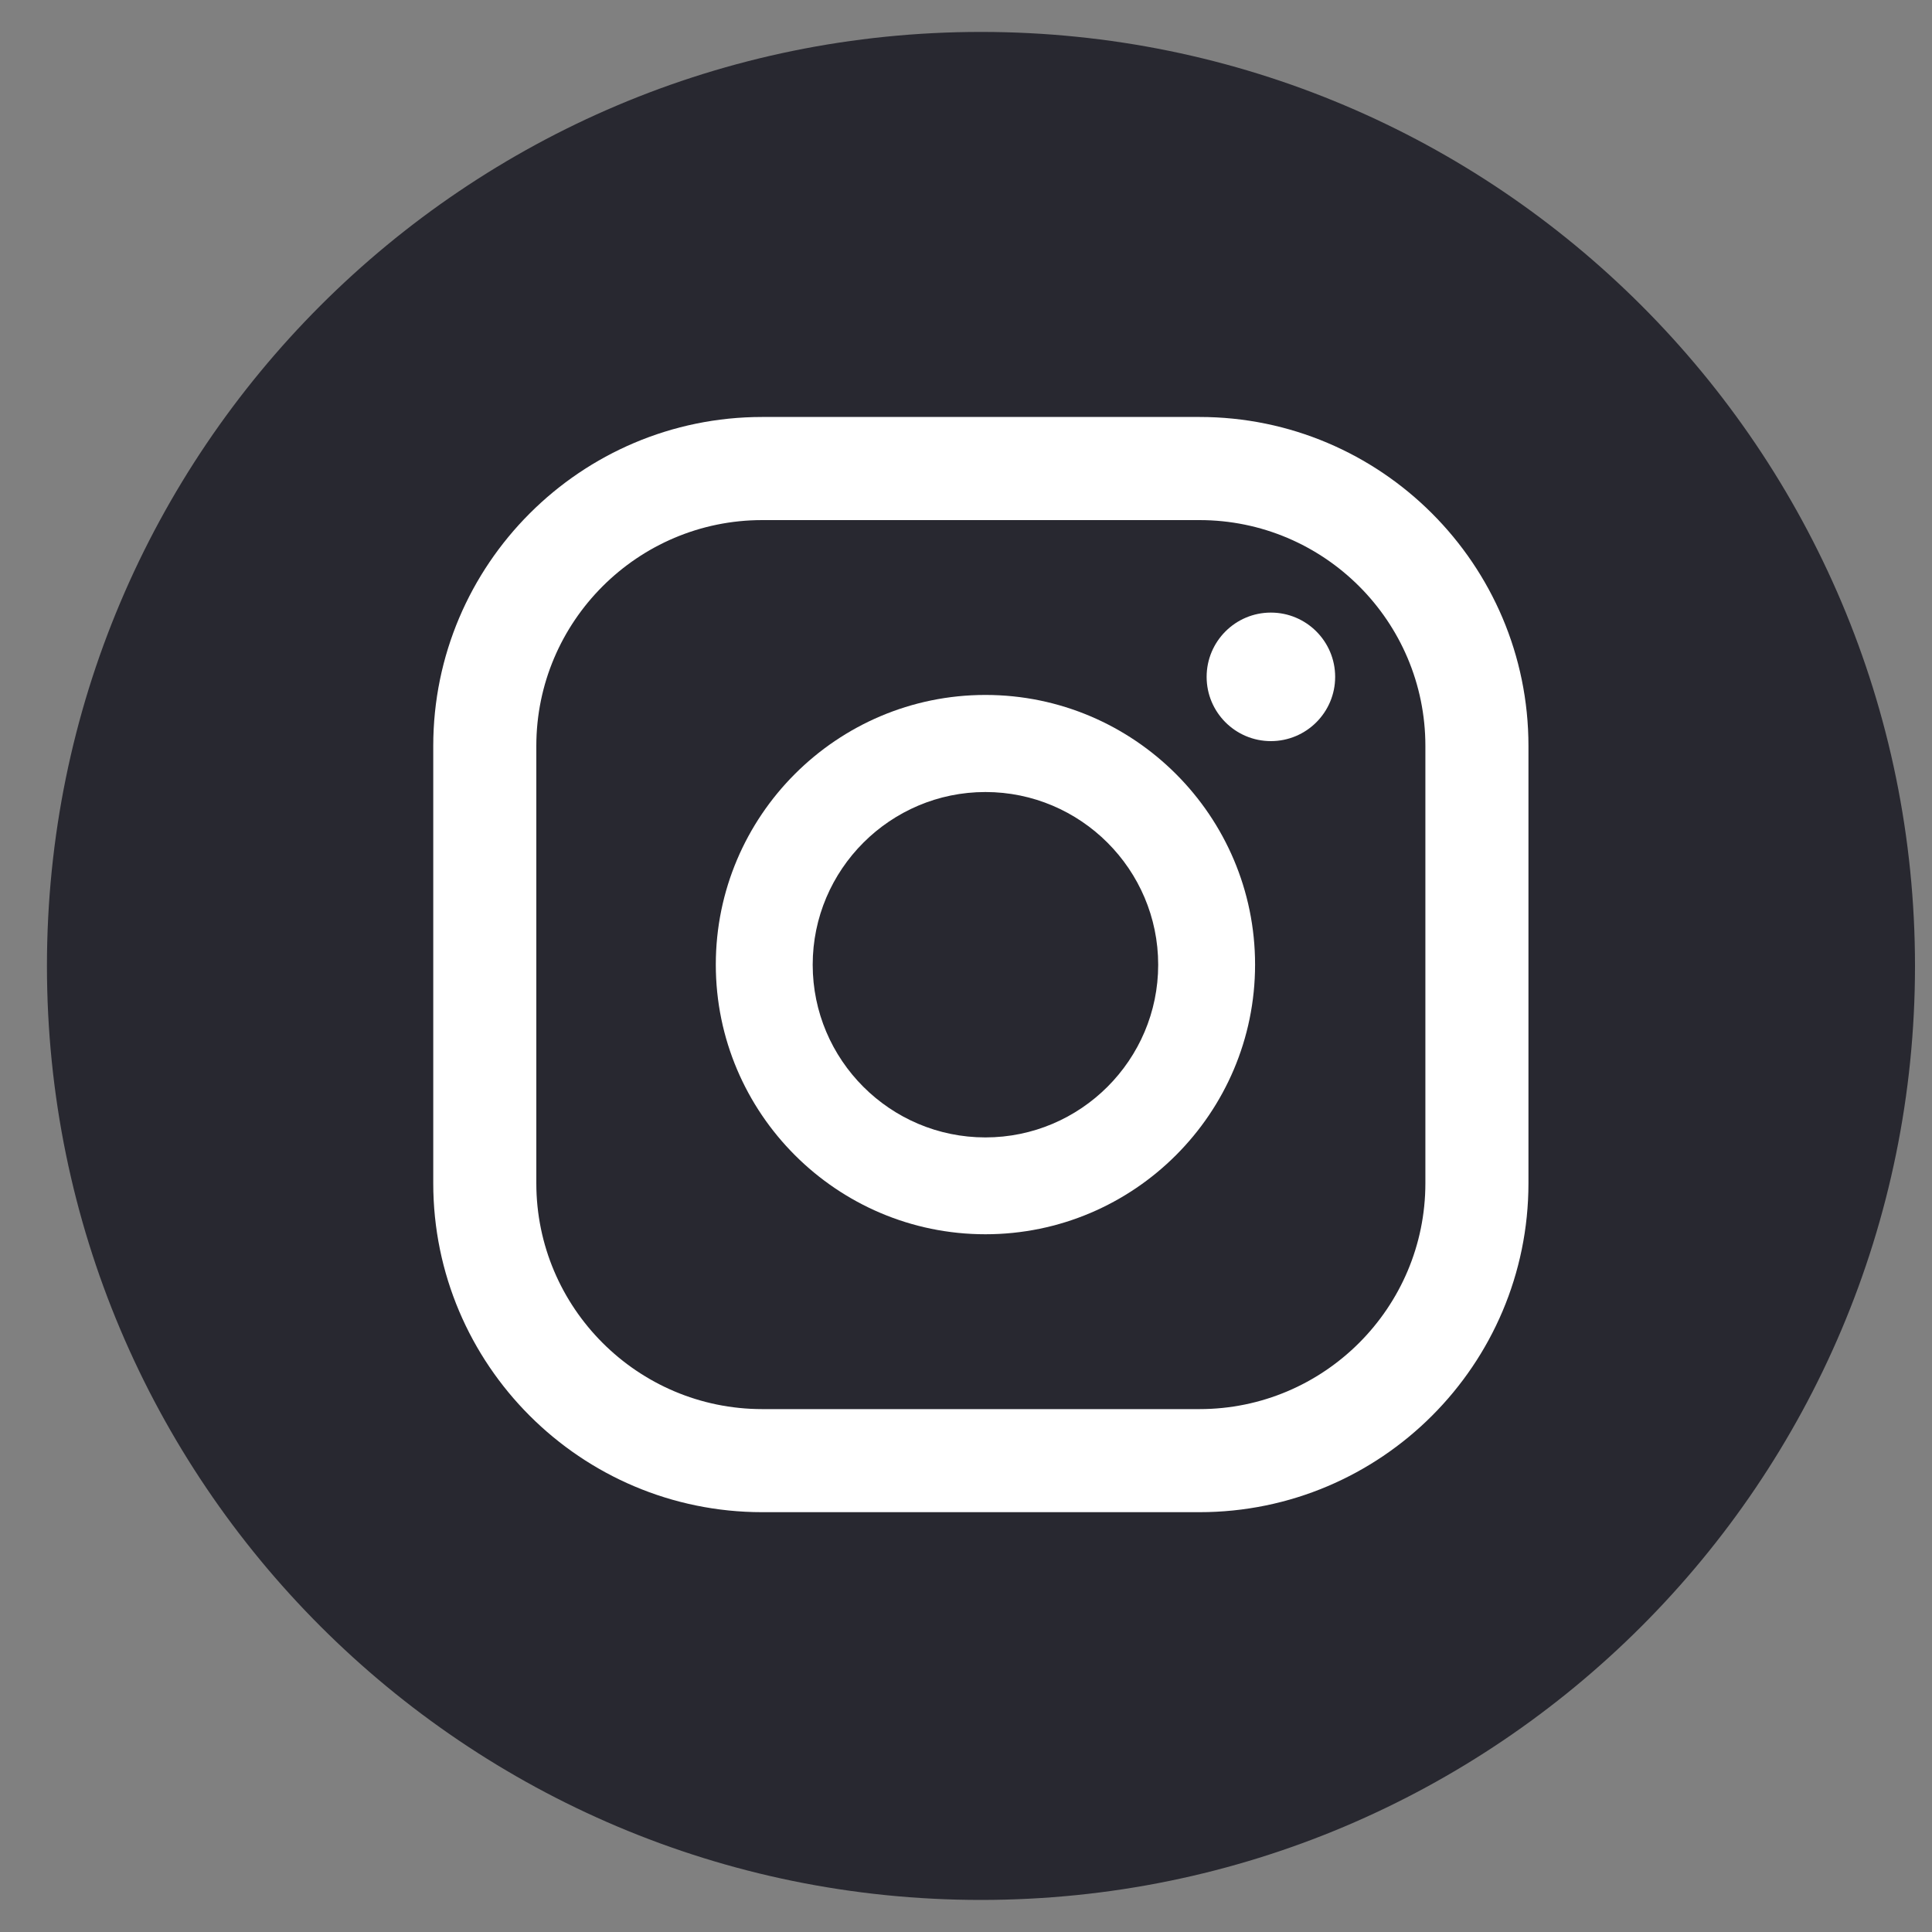 <svg width="40" height="40" viewBox="0 0 40 40" fill="none" xmlns="http://www.w3.org/2000/svg">
<rect x="0" y="0" width="40" height="40" fill="#808080" stroke="none"/>
<path d="M20.31 39.336C30.99 39.336 39.648 30.679 39.648 19.999C39.648 9.319 30.99 0.661 20.31 0.661C9.63 0.661 0.972 9.319 0.972 19.999C0.972 30.679 9.63 39.336 20.31 39.336Z" fill="#282830"/>
<path d="M26.312 12.683C25.578 12.683 24.982 13.279 24.982 14.014C24.982 14.748 25.578 15.344 26.312 15.344C27.047 15.344 27.643 14.748 27.643 14.014C27.643 13.279 27.047 12.683 26.312 12.683Z" fill="white"/>
<path d="M20.402 14.388C17.323 14.388 14.82 16.894 14.82 19.971C14.82 23.048 17.326 25.554 20.402 25.554C23.48 25.554 25.985 23.048 25.985 19.971C25.985 16.894 23.48 14.388 20.402 14.388ZM20.402 23.549C18.429 23.549 16.826 21.944 16.826 19.974C16.826 18.003 18.432 16.398 20.402 16.398C22.373 16.398 23.979 18.003 23.979 19.974C23.979 21.944 22.373 23.549 20.402 23.549Z" fill="white"/>
<path d="M24.834 31.308H15.781C12.025 31.308 8.97 28.254 8.97 24.497V15.444C8.97 11.688 12.025 8.633 15.781 8.633H24.834C28.591 8.633 31.645 11.688 31.645 15.444V24.497C31.645 28.254 28.591 31.308 24.834 31.308ZM15.781 10.768C13.203 10.768 11.104 12.866 11.104 15.444V24.497C11.104 27.076 13.203 29.174 15.781 29.174H24.834C27.413 29.174 29.511 27.076 29.511 24.497V15.444C29.511 12.863 27.413 10.768 24.834 10.768H15.781Z" fill="white"/>
</svg>
